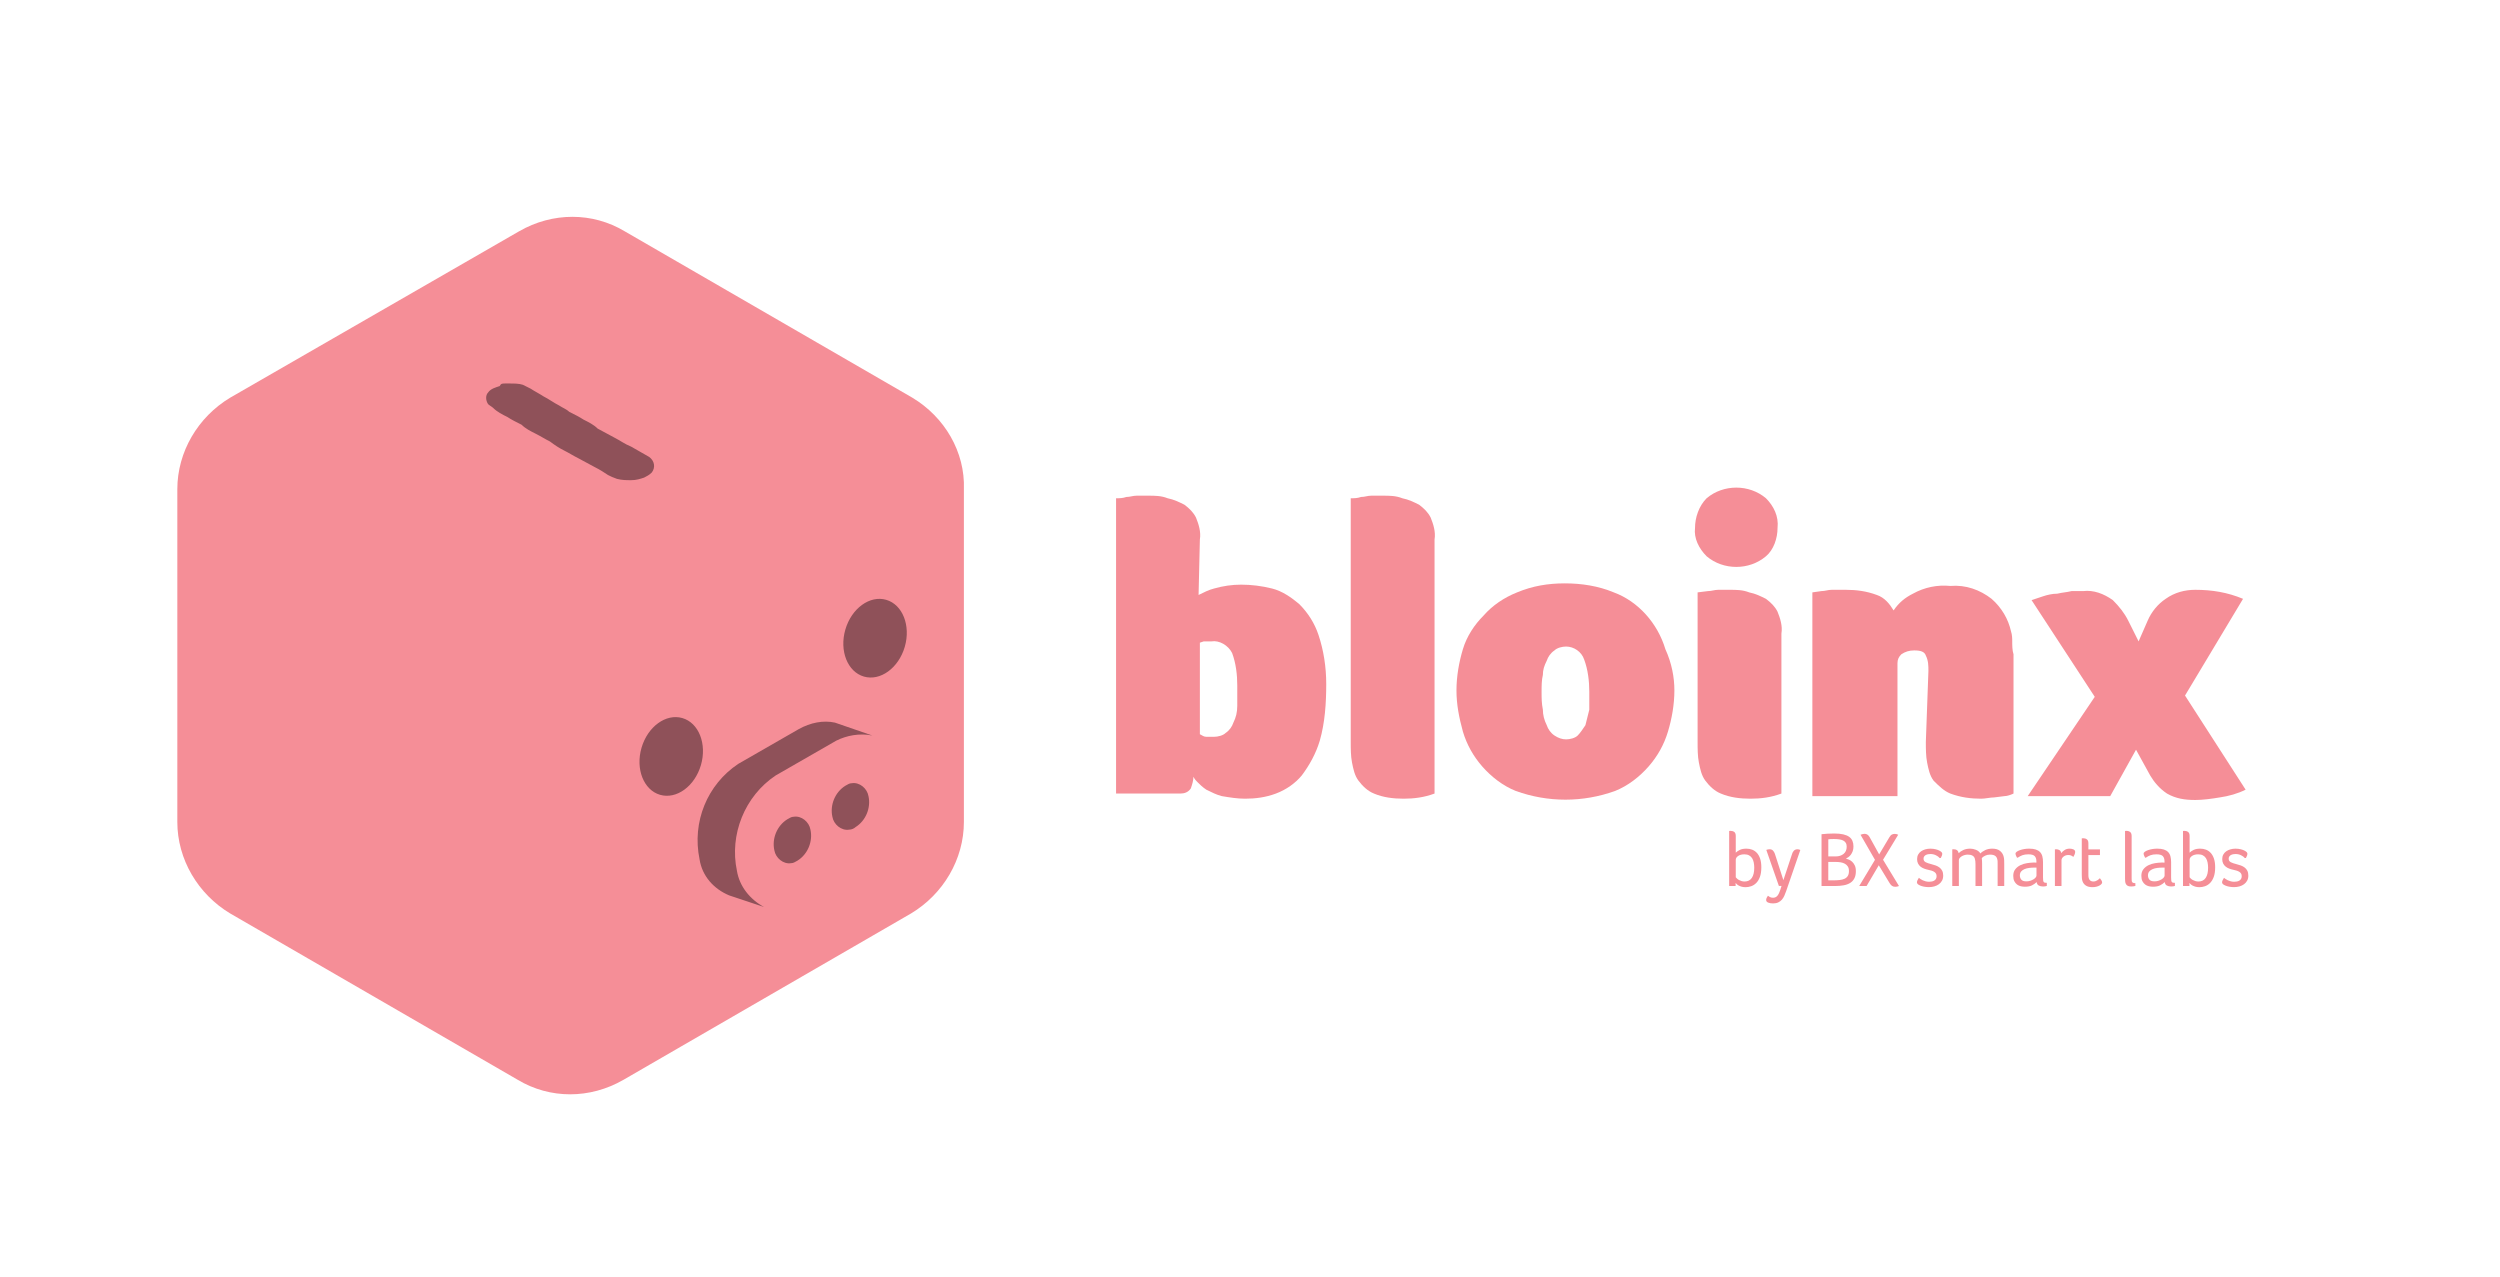 <?xml version="1.0" encoding="utf-8"?>
<!-- Generator: Adobe Illustrator 23.0.5, SVG Export Plug-In . SVG Version: 6.00 Build 0)  -->
<svg version="1.1" id="Capa_1" xmlns="http://www.w3.org/2000/svg" xmlns:xlink="http://www.w3.org/1999/xlink" x="0px" y="0px"
	 viewBox="0 0 595.276 304.11" style="enable-background:new 0 0 595.276 304.11;" xml:space="preserve">
<style type="text/css">
	.st0{fill:#020202;}
	.st1{fill:#FFFFFF;}
	.st2{fill:#131313;}
	.st3{fill:#F58E97;}
	.st4{fill:#8F5159;}
	.st5{fill:none;}
</style>
<g>
	<path class="st3" d="M413.303,203.029c0.247-0.25,0.574-0.472,0.981-0.666c0.406-0.193,0.924-0.29,1.554-0.29
		c0.481,0,0.934,0.08,1.36,0.24s0.801,0.416,1.128,0.767c0.327,0.351,0.586,0.808,0.777,1.369
		c0.191,0.561,0.287,1.249,0.287,2.063c0,0.925-0.115,1.693-0.343,2.303c-0.228,0.61-0.524,1.095-0.888,1.452
		c-0.364,0.358-0.768,0.611-1.212,0.758c-0.444,0.148-0.876,0.222-1.295,0.222c-0.358,0-0.669-0.037-0.934-0.111
		c-0.265-0.074-0.496-0.163-0.693-0.268c-0.198-0.105-0.358-0.216-0.481-0.334
		c-0.124-0.117-0.216-0.218-0.277-0.305v0.74h-1.536v-13.115h0.111c0.025,0,0.058-0.003,0.102-0.01
		c0.043-0.006,0.083-0.01,0.12-0.01c0.345,0,0.638,0.087,0.879,0.26c0.24,0.173,0.36,0.494,0.36,0.964
		V203.029z M417.705,206.614c0-0.443-0.04-0.861-0.12-1.254c-0.08-0.393-0.21-0.731-0.388-1.015
		c-0.179-0.282-0.42-0.507-0.722-0.672c-0.302-0.167-0.675-0.249-1.119-0.249c-0.605,0-1.098,0.129-1.48,0.387
		c-0.383,0.258-0.574,0.566-0.574,0.922v4.151c0.074,0.098,0.173,0.205,0.297,0.322
		c0.122,0.117,0.274,0.225,0.453,0.323c0.179,0.099,0.382,0.184,0.61,0.259c0.228,0.073,0.472,0.11,0.731,0.11
		c0.764,0,1.341-0.282,1.729-0.848C417.512,208.483,417.705,207.671,417.705,206.614"/>
	<path class="st3" d="M425.308,212.172c-0.136,0.395-0.284,0.771-0.444,1.129c-0.16,0.357-0.358,0.668-0.592,0.934
		c-0.235,0.265-0.521,0.478-0.86,0.638c-0.339,0.16-0.749,0.24-1.23,0.24c-0.469,0-0.86-0.067-1.175-0.2
		c-0.315-0.135-0.472-0.341-0.472-0.621c0-0.17,0.047-0.347,0.139-0.531c0.092-0.184,0.188-0.344,0.287-0.48
		c0.098,0.087,0.249,0.188,0.453,0.305c0.203,0.117,0.459,0.176,0.768,0.176c0.431,0,0.779-0.162,1.045-0.485
		s0.503-0.819,0.712-1.489l0.259-0.838h-0.629l-2.997-8.583c0.259-0.098,0.53-0.149,0.815-0.149
		c0.32,0,0.579,0.106,0.776,0.315c0.197,0.21,0.346,0.456,0.445,0.74l2.034,6.308l2.034-6.141
		c0.038-0.135,0.086-0.274,0.148-0.416c0.062-0.141,0.145-0.274,0.25-0.397c0.105-0.123,0.231-0.222,0.38-0.297
		c0.148-0.073,0.326-0.111,0.536-0.111c0.246,0,0.474,0.056,0.684,0.167L425.308,212.172z"/>
	<path class="st3" d="M441.901,207.419c0,0.691-0.117,1.264-0.351,1.72c-0.235,0.456-0.568,0.82-0.999,1.091
		c-0.432,0.272-0.956,0.463-1.573,0.573c-0.617,0.111-1.301,0.167-2.053,0.167h-3.2v-12.339
		c0.506-0.049,0.987-0.089,1.443-0.12c0.456-0.031,0.98-0.046,1.572-0.046c0.851,0,1.569,0.068,2.155,0.203
		c0.586,0.136,1.058,0.333,1.415,0.592c0.357,0.259,0.616,0.583,0.777,0.971c0.16,0.389,0.24,0.83,0.24,1.323
		c0,0.432-0.062,0.811-0.185,1.138c-0.124,0.326-0.275,0.607-0.454,0.841c-0.179,0.234-0.373,0.425-0.582,0.573
		c-0.21,0.148-0.401,0.259-0.574,0.333c0.197,0.049,0.435,0.133,0.712,0.25c0.277,0.117,0.536,0.286,0.777,0.508
		c0.24,0.222,0.447,0.512,0.62,0.87C441.814,206.425,441.901,206.876,441.901,207.419 M439.718,201.61
		c0-0.381-0.076-0.693-0.231-0.934c-0.154-0.24-0.367-0.425-0.638-0.555c-0.272-0.13-0.596-0.218-0.971-0.267
		c-0.376-0.05-0.786-0.075-1.23-0.075c-0.296,0-0.555,0.006-0.777,0.019c-0.222,0.012-0.401,0.03-0.536,0.056
		v4.069h1.757c0.765,0,1.394-0.2,1.887-0.601C439.471,202.92,439.718,202.35,439.718,201.61 M436.5,209.62
		c0.555,0,1.061-0.025,1.517-0.073c0.456-0.049,0.851-0.151,1.184-0.304c0.333-0.154,0.593-0.378,0.777-0.672
		c0.185-0.295,0.277-0.688,0.277-1.179c0-0.43-0.087-0.783-0.26-1.059c-0.173-0.277-0.406-0.497-0.703-0.663
		c-0.295-0.166-0.632-0.279-1.008-0.341c-0.376-0.061-0.768-0.092-1.175-0.092h-1.776v4.384H436.5z"/>
	<path class="st3" d="M447.357,206.031l-2.905,4.939h-1.757l3.755-6.234l-3.441-5.975
		c0.16-0.061,0.327-0.114,0.499-0.158c0.173-0.043,0.327-0.064,0.462-0.064c0.518,0,0.925,0.272,1.221,0.814
		l2.257,4.088l2.423-4.069c0.21-0.358,0.425-0.582,0.647-0.675c0.223-0.092,0.432-0.138,0.629-0.138
		c0.172,0,0.327,0.018,0.462,0.056c0.135,0.037,0.259,0.087,0.37,0.148l-3.607,5.956l3.792,6.252
		c-0.148,0.062-0.296,0.108-0.444,0.139c-0.148,0.031-0.29,0.046-0.425,0.046c-0.333,0-0.598-0.074-0.795-0.221
		c-0.198-0.149-0.389-0.37-0.574-0.666L447.357,206.031z"/>
	<path class="st3" d="M461.841,202.572c0.246,0.137,0.413,0.262,0.499,0.38c0.086,0.117,0.13,0.232,0.13,0.343
		c0,0.136-0.034,0.293-0.102,0.471c-0.068,0.179-0.151,0.355-0.249,0.527l-0.259,0.018
		c-0.21-0.26-0.515-0.484-0.916-0.675c-0.401-0.191-0.83-0.286-1.285-0.286c-0.161,0-0.337,0.015-0.527,0.046
		c-0.191,0.031-0.37,0.087-0.536,0.167c-0.166,0.08-0.305,0.194-0.416,0.343
		c-0.111,0.147-0.166,0.332-0.166,0.555c0,0.395,0.175,0.678,0.527,0.851c0.351,0.172,0.786,0.321,1.304,0.444
		c0.37,0.087,0.727,0.195,1.073,0.324c0.345,0.129,0.65,0.296,0.915,0.499c0.265,0.204,0.474,0.46,0.629,0.768
		c0.154,0.309,0.232,0.691,0.232,1.147c0,0.457-0.092,0.855-0.277,1.193c-0.185,0.34-0.432,0.623-0.74,0.851
		c-0.309,0.229-0.67,0.401-1.082,0.518c-0.413,0.117-0.841,0.175-1.286,0.175c-0.432,0-0.82-0.034-1.165-0.102
		c-0.345-0.068-0.635-0.15-0.869-0.249c-0.308-0.123-0.524-0.249-0.647-0.379c-0.124-0.13-0.185-0.262-0.185-0.398
		c0-0.16,0.043-0.327,0.129-0.5c0.086-0.172,0.196-0.37,0.332-0.591c0.086,0.074,0.205,0.166,0.359,0.277
		c0.154,0.112,0.338,0.216,0.553,0.314c0.215,0.1,0.452,0.183,0.709,0.25c0.258,0.068,0.534,0.102,0.829,0.102
		c0.221,0,0.436-0.022,0.645-0.064c0.209-0.044,0.396-0.114,0.562-0.213c0.166-0.099,0.301-0.234,0.406-0.407
		c0.105-0.173,0.157-0.388,0.157-0.648c0-0.259-0.056-0.471-0.167-0.638c-0.11-0.167-0.258-0.305-0.442-0.416
		c-0.184-0.111-0.39-0.2-0.617-0.268c-0.228-0.068-0.458-0.126-0.691-0.175c-0.356-0.074-0.697-0.17-1.022-0.287
		c-0.326-0.117-0.614-0.274-0.866-0.472c-0.252-0.197-0.455-0.444-0.608-0.74
		c-0.154-0.296-0.23-0.653-0.23-1.073c0-0.407,0.086-0.768,0.259-1.082c0.173-0.314,0.407-0.573,0.703-0.777
		c0.296-0.203,0.632-0.358,1.008-0.462c0.376-0.105,0.767-0.157,1.175-0.157c0.468,0,0.897,0.049,1.285,0.147
		C461.295,202.319,461.606,202.436,461.841,202.572"/>
	<path class="st3" d="M469.129,202.073c0.444,0,0.9,0.092,1.369,0.277c0.469,0.185,0.82,0.475,1.054,0.869
		c0.284-0.309,0.669-0.576,1.156-0.805c0.487-0.228,1.045-0.342,1.674-0.342c0.802,0,1.424,0.185,1.868,0.555
		s0.728,0.832,0.851,1.387c0.062,0.247,0.099,0.521,0.111,0.823c0.012,0.302,0.018,0.595,0.018,0.878v5.253h-1.572
		v-5.198c0-0.233-0.003-0.459-0.009-0.675c-0.007-0.216-0.04-0.416-0.102-0.601
		c-0.086-0.32-0.262-0.567-0.527-0.74s-0.669-0.26-1.211-0.26c-0.407,0-0.786,0.087-1.138,0.26
		c-0.351,0.173-0.614,0.363-0.786,0.573c0.025,0.21,0.043,0.429,0.056,0.656c0.012,0.229,0.018,0.466,0.018,0.713
		v5.271h-1.572v-5.198c0-0.258-0.012-0.502-0.037-0.731c-0.025-0.228-0.068-0.434-0.13-0.619
		c-0.198-0.616-0.753-0.925-1.665-0.925c-0.272,0-0.534,0.038-0.786,0.112c-0.253,0.073-0.478,0.173-0.675,0.296
		c-0.198,0.123-0.358,0.262-0.481,0.416c-0.123,0.155-0.185,0.305-0.185,0.454v6.197h-1.572v-8.731h0.111
		c0.037,0,0.077-0.003,0.12-0.01c0.043-0.006,0.083-0.01,0.12-0.01c0.321,0,0.583,0.078,0.786,0.232
		c0.203,0.154,0.33,0.392,0.379,0.712c0.284-0.296,0.659-0.552,1.129-0.768
		C467.969,202.18,468.512,202.073,469.129,202.073"/>
	<path class="st3" d="M486.462,208.954c0,0.296,0.011,0.527,0.036,0.693c0.025,0.167,0.071,0.29,0.139,0.37
		c0.068,0.08,0.16,0.133,0.277,0.158c0.117,0.025,0.268,0.037,0.453,0.037v0.74
		c-0.11,0.037-0.247,0.068-0.407,0.092c-0.16,0.024-0.327,0.037-0.499,0.037c-0.387,0-0.725-0.077-1.012-0.231
		c-0.288-0.154-0.456-0.429-0.506-0.823c-0.307,0.308-0.676,0.57-1.107,0.786
		c-0.43,0.216-0.995,0.323-1.696,0.323c-0.32,0-0.642-0.037-0.968-0.111c-0.325-0.074-0.621-0.209-0.885-0.407
		c-0.265-0.197-0.483-0.462-0.654-0.795c-0.173-0.333-0.258-0.758-0.258-1.277c0-0.641,0.163-1.165,0.488-1.572
		c0.325-0.406,0.728-0.727,1.207-0.961c0.48-0.235,0.992-0.395,1.54-0.481c0.547-0.086,1.047-0.135,1.503-0.148
		h0.387c0.147,0,0.276,0.006,0.387,0.018v-0.277c0-0.555-0.133-0.977-0.397-1.267
		c-0.265-0.29-0.774-0.435-1.526-0.435c-0.555,0-1.024,0.071-1.406,0.212c-0.382,0.142-0.752,0.336-1.11,0.583
		h-0.185c-0.099-0.16-0.182-0.333-0.249-0.518c-0.068-0.185-0.102-0.333-0.102-0.445
		c0-0.16,0.099-0.311,0.296-0.453c0.197-0.142,0.454-0.269,0.768-0.379c0.315-0.111,0.663-0.198,1.045-0.26
		c0.382-0.061,0.758-0.092,1.128-0.092c0.629,0,1.154,0.068,1.575,0.203c0.422,0.136,0.763,0.339,1.025,0.61
		c0.262,0.272,0.446,0.61,0.552,1.018c0.106,0.407,0.16,0.876,0.16,1.406V208.954z M484.908,206.586h-0.534
		c-0.393,0-0.792,0.025-1.196,0.074c-0.406,0.049-0.774,0.142-1.105,0.278c-0.331,0.136-0.601,0.323-0.81,0.564
		c-0.209,0.24-0.313,0.558-0.313,0.953c0,0.37,0.11,0.697,0.332,0.98c0.221,0.284,0.632,0.425,1.234,0.425
		c0.32,0,0.623-0.046,0.911-0.139c0.288-0.092,0.543-0.206,0.764-0.342s0.396-0.283,0.525-0.444
		c0.129-0.16,0.193-0.315,0.193-0.462V206.586z"/>
	<path class="st3" d="M489.625,202.22c0.283,0,0.54,0.071,0.767,0.213c0.228,0.142,0.367,0.38,0.416,0.712
		c0.173-0.259,0.432-0.502,0.777-0.73c0.345-0.228,0.746-0.342,1.202-0.342c0.136,0,0.28,0.012,0.435,0.036
		c0.154,0.025,0.298,0.065,0.434,0.12c0.136,0.056,0.247,0.133,0.333,0.231c0.087,0.099,0.13,0.228,0.13,0.388
		c0,0.198-0.049,0.41-0.147,0.638c-0.1,0.228-0.198,0.416-0.296,0.564c-0.161-0.147-0.333-0.262-0.518-0.342
		c-0.184-0.08-0.418-0.12-0.703-0.12c-0.21,0-0.409,0.034-0.601,0.102c-0.191,0.068-0.36,0.161-0.508,0.277
		c-0.148,0.117-0.265,0.25-0.351,0.397c-0.087,0.149-0.13,0.303-0.13,0.463v6.141h-1.572v-8.731h0.13
		c0.037,0,0.074-0.003,0.111-0.009C489.569,202.224,489.6,202.22,489.625,202.22"/>
	<path class="st3" d="M495.877,209.86c-0.086-0.234-0.138-0.49-0.157-0.767c-0.018-0.278-0.028-0.552-0.028-0.823
		v-8.657h0.112c0.024,0,0.058-0.003,0.101-0.01c0.043-0.006,0.084-0.01,0.12-0.01
		c0.334,0,0.623,0.086,0.87,0.258c0.246,0.172,0.37,0.483,0.37,0.936v1.47h2.756v1.35h-2.756v4.773
		c0,1.012,0.401,1.517,1.202,1.517c0.197,0,0.382-0.034,0.555-0.102c0.172-0.068,0.327-0.148,0.462-0.24
		c0.135-0.092,0.25-0.182,0.342-0.268c0.093-0.086,0.151-0.148,0.176-0.185c0.148,0.185,0.274,0.364,0.379,0.536
		c0.105,0.173,0.158,0.339,0.158,0.5c0,0.11-0.056,0.231-0.167,0.36c-0.111,0.13-0.265,0.25-0.462,0.36
		c-0.197,0.111-0.441,0.203-0.73,0.277c-0.29,0.074-0.608,0.111-0.953,0.111c-0.642,0-1.153-0.124-1.536-0.369
		C496.308,210.631,496.037,210.292,495.877,209.86"/>
	<path class="st3" d="M507.567,209.231c0,0.185,0.006,0.343,0.018,0.472c0.013,0.129,0.047,0.237,0.102,0.323
		c0.056,0.087,0.142,0.151,0.259,0.195c0.117,0.043,0.287,0.064,0.509,0.064v0.666
		c-0.111,0.038-0.263,0.068-0.454,0.093c-0.191,0.024-0.379,0.036-0.564,0.036c-0.358,0-0.632-0.056-0.823-0.166
		c-0.191-0.111-0.334-0.26-0.425-0.445c-0.093-0.185-0.149-0.391-0.167-0.619c-0.018-0.228-0.028-0.453-0.028-0.675
		v-11.321h0.111c0.025,0,0.059-0.003,0.102-0.01c0.043-0.005,0.083-0.009,0.12-0.009
		c0.345,0,0.638,0.089,0.878,0.269c0.24,0.179,0.361,0.503,0.361,0.971V209.231z"/>
	<path class="st3" d="M516.964,208.954c0,0.296,0.012,0.527,0.037,0.693c0.024,0.167,0.07,0.29,0.138,0.37
		c0.068,0.08,0.16,0.133,0.277,0.158s0.269,0.037,0.454,0.037v0.74c-0.111,0.037-0.247,0.068-0.407,0.092
		c-0.16,0.024-0.327,0.037-0.499,0.037c-0.387,0-0.724-0.077-1.011-0.231c-0.288-0.154-0.456-0.429-0.506-0.823
		c-0.308,0.308-0.677,0.57-1.107,0.786c-0.43,0.216-0.996,0.323-1.696,0.323c-0.32,0-0.642-0.037-0.968-0.111
		c-0.326-0.074-0.621-0.209-0.885-0.407c-0.264-0.197-0.482-0.462-0.654-0.795
		c-0.172-0.333-0.258-0.758-0.258-1.277c0-0.641,0.163-1.165,0.489-1.572c0.325-0.406,0.728-0.727,1.207-0.961
		c0.48-0.235,0.993-0.395,1.54-0.481c0.547-0.086,1.048-0.135,1.503-0.148h0.387c0.148,0,0.277,0.006,0.388,0.018
		v-0.277c0-0.555-0.133-0.977-0.398-1.267s-0.774-0.435-1.526-0.435c-0.555,0-1.024,0.071-1.406,0.212
		c-0.383,0.142-0.753,0.336-1.11,0.583h-0.185c-0.1-0.16-0.182-0.333-0.25-0.518
		c-0.068-0.185-0.101-0.333-0.101-0.445c0-0.16,0.098-0.311,0.296-0.453c0.196-0.142,0.453-0.269,0.767-0.379
		c0.314-0.111,0.663-0.198,1.045-0.26c0.382-0.061,0.758-0.092,1.128-0.092c0.629,0,1.154,0.068,1.575,0.203
		c0.421,0.136,0.762,0.339,1.024,0.61c0.262,0.272,0.447,0.61,0.553,1.018c0.106,0.407,0.159,0.876,0.159,1.406
		V208.954z M515.411,206.586h-0.534c-0.393,0-0.791,0.025-1.196,0.074c-0.406,0.049-0.774,0.142-1.105,0.278
		c-0.332,0.136-0.602,0.323-0.811,0.564c-0.209,0.24-0.312,0.558-0.312,0.953c0,0.37,0.11,0.697,0.332,0.98
		c0.22,0.284,0.632,0.425,1.234,0.425c0.319,0,0.623-0.046,0.911-0.139c0.288-0.092,0.543-0.206,0.763-0.342
		c0.221-0.136,0.396-0.283,0.525-0.444c0.129-0.16,0.194-0.315,0.194-0.462V206.586z"/>
	<path class="st3" d="M521.366,203.029c0.246-0.25,0.573-0.472,0.98-0.666c0.407-0.193,0.925-0.29,1.554-0.29
		c0.481,0,0.934,0.08,1.36,0.24s0.802,0.416,1.129,0.767c0.326,0.351,0.586,0.808,0.776,1.369
		c0.191,0.561,0.287,1.249,0.287,2.063c0,0.925-0.114,1.693-0.342,2.303c-0.229,0.61-0.525,1.095-0.888,1.452
		c-0.363,0.358-0.767,0.611-1.211,0.758c-0.445,0.148-0.876,0.222-1.295,0.222c-0.357,0-0.669-0.037-0.934-0.111
		c-0.265-0.074-0.496-0.163-0.693-0.268s-0.358-0.216-0.481-0.334c-0.124-0.117-0.216-0.218-0.278-0.305v0.74
		h-1.535v-13.115h0.111c0.024,0,0.058-0.003,0.101-0.01c0.043-0.006,0.084-0.01,0.12-0.01
		c0.345,0,0.638,0.087,0.879,0.26c0.24,0.173,0.361,0.494,0.361,0.964V203.029z M525.769,206.614
		c0-0.443-0.04-0.861-0.12-1.254c-0.08-0.393-0.21-0.731-0.389-1.015c-0.179-0.282-0.419-0.507-0.721-0.672
		c-0.302-0.167-0.675-0.249-1.119-0.249c-0.604,0-1.098,0.129-1.48,0.387c-0.383,0.258-0.573,0.566-0.573,0.922
		v4.151c0.074,0.098,0.172,0.205,0.296,0.322c0.123,0.117,0.274,0.225,0.453,0.323
		c0.179,0.099,0.383,0.184,0.611,0.259c0.228,0.073,0.471,0.11,0.73,0.11c0.765,0,1.341-0.282,1.73-0.848
		C525.575,208.483,525.769,207.671,525.769,206.614"/>
	<path class="st3" d="M534.5,202.572c0.247,0.137,0.413,0.262,0.499,0.38c0.086,0.117,0.13,0.232,0.13,0.343
		c0,0.136-0.034,0.293-0.102,0.471c-0.068,0.179-0.15,0.355-0.249,0.527l-0.259,0.018
		c-0.21-0.26-0.515-0.484-0.916-0.675c-0.401-0.191-0.829-0.286-1.286-0.286c-0.16,0-0.336,0.015-0.527,0.046
		c-0.191,0.031-0.37,0.087-0.536,0.167c-0.167,0.08-0.305,0.194-0.416,0.343
		c-0.111,0.147-0.167,0.332-0.167,0.555c0,0.395,0.175,0.678,0.527,0.851c0.352,0.172,0.787,0.321,1.304,0.444
		c0.37,0.087,0.728,0.195,1.073,0.324c0.345,0.129,0.65,0.296,0.915,0.499c0.265,0.204,0.474,0.46,0.629,0.768
		c0.154,0.309,0.231,0.691,0.231,1.147c0,0.457-0.093,0.855-0.278,1.193c-0.185,0.34-0.431,0.623-0.739,0.851
		c-0.309,0.229-0.67,0.401-1.082,0.518c-0.413,0.117-0.841,0.175-1.286,0.175c-0.431,0-0.82-0.034-1.165-0.102
		c-0.346-0.068-0.635-0.15-0.869-0.249c-0.308-0.123-0.524-0.249-0.647-0.379c-0.124-0.13-0.185-0.262-0.185-0.398
		c0-0.16,0.043-0.327,0.129-0.5c0.085-0.172,0.197-0.37,0.332-0.591c0.086,0.074,0.205,0.166,0.359,0.277
		c0.154,0.112,0.338,0.216,0.553,0.314c0.216,0.1,0.452,0.183,0.709,0.25c0.258,0.068,0.534,0.102,0.83,0.102
		c0.221,0,0.436-0.022,0.644-0.064c0.209-0.044,0.397-0.114,0.562-0.213c0.166-0.099,0.301-0.234,0.406-0.407
		c0.105-0.173,0.157-0.388,0.157-0.648c0-0.259-0.056-0.471-0.166-0.638c-0.11-0.167-0.258-0.305-0.442-0.416
		c-0.184-0.111-0.39-0.2-0.617-0.268c-0.226-0.068-0.457-0.126-0.691-0.175c-0.356-0.074-0.697-0.17-1.022-0.287
		c-0.325-0.117-0.614-0.274-0.866-0.472c-0.251-0.197-0.455-0.444-0.608-0.74
		c-0.154-0.296-0.23-0.653-0.23-1.073c0-0.407,0.086-0.768,0.259-1.082c0.173-0.314,0.407-0.573,0.703-0.777
		c0.297-0.203,0.632-0.358,1.008-0.462c0.376-0.105,0.767-0.157,1.175-0.157c0.468,0,0.897,0.049,1.285,0.147
		C533.955,202.319,534.265,202.436,534.5,202.572"/>
</g>
<path class="st3" d="M217.232,94.691l-68.469-39.608c-7.676-4.606-17.194-4.606-25.177,0L54.811,94.691
	c-7.676,4.606-12.588,12.895-12.588,21.799v79.215c0,8.904,4.912,17.194,12.588,21.799l68.469,39.608
	c7.676,4.606,17.194,4.606,25.177,0l68.469-39.608c7.676-4.606,12.588-12.895,12.588-21.799v-79.215
	C229.821,107.587,224.908,99.296,217.232,94.691z"/>
<ellipse transform="matrix(0.279 -0.96 0.96 0.279 -57.647 283.36)" class="st4" cx="159.878" cy="180.069" rx="9.518" ry="7.369"/>
<ellipse transform="matrix(0.279 -0.96 0.96 0.279 4.392 309.65)" class="st4" cx="208.405" cy="151.9" rx="9.518" ry="7.369"/>
<g>
	<g>
		<g>
			<path class="st4" d="M189.906,204.917c2.456-1.535,3.684-4.606,3.07-7.369c-0.307-1.842-2.149-3.377-3.991-3.07
				c-0.614,0-0.921,0.307-1.535,0.614c-2.456,1.535-3.684,4.606-3.07,7.369c0.307,1.842,2.149,3.377,3.991,3.07
				C188.985,205.531,189.292,205.224,189.906,204.917 M203.723,196.934c2.456-1.535,3.684-4.606,3.07-7.369
				c-0.307-1.842-2.149-3.377-3.991-3.07c-0.614,0-0.921,0.307-1.535,0.614c-2.456,1.535-3.684,4.606-3.07,7.369
				c0.307,1.842,2.149,3.377,3.991,3.07C202.802,197.548,203.416,197.241,203.723,196.934"/>
		</g>
	</g>
</g>
<path class="st4" d="M207.714,175.134l-8.904-3.07c-2.763-0.614-5.834,0-8.597,1.535l-14.431,8.29
	c-7.369,4.913-11.053,13.817-9.211,22.721c0.614,3.991,3.377,7.062,7.062,8.597l8.29,2.763l0,0
	c-3.377-1.842-5.834-4.913-6.448-8.597c-1.842-8.597,1.842-17.808,9.211-22.721l14.431-8.29
	C201.573,175.134,204.644,174.52,207.714,175.134L207.714,175.134z"/>
<path class="st3" d="M285.394,141.667c1.228-0.614,2.456-1.228,3.684-1.535c2.149-0.614,4.298-0.921,6.448-0.921
	c2.456,0,4.913,0.307,7.369,0.921c2.456,0.614,4.606,2.149,6.448,3.684c2.149,2.149,3.684,4.606,4.606,7.369
	c1.228,3.684,1.842,7.676,1.842,11.667c0,4.606-0.307,9.211-1.535,13.509c-0.921,3.07-2.456,5.834-4.298,8.29
	c-1.535,1.842-3.684,3.377-6.141,4.298c-2.456,0.921-4.912,1.228-7.369,1.228c-1.842,0-3.684-0.307-5.527-0.614
	c-1.228-0.307-2.456-0.921-3.684-1.535c-0.921-0.614-1.535-1.228-2.149-1.842
	c-0.307-0.307-0.614-0.614-0.921-1.228c0,0.921-0.307,1.842-0.614,2.763c-0.614,0.921-1.535,1.228-2.456,1.228
	h-15.352v-70.311c0.921,0,1.535,0,2.456-0.307c0.921,0,1.535-0.307,2.456-0.307s1.842,0,2.763,0
	c1.535,0,3.07,0,4.606,0.614c1.535,0.307,2.763,0.921,3.991,1.535c1.228,0.921,2.149,1.842,2.763,3.07
	c0.614,1.535,1.228,3.377,0.921,5.22L285.394,141.667z M294.605,163.16c0-2.456-0.307-5.22-1.228-7.676
	c-0.921-1.842-3.07-3.07-4.912-2.763c-0.614,0-1.228,0-1.842,0l-0.921,0.307v21.799
	c0.614,0.307,0.921,0.614,1.535,0.614s1.228,0,1.842,0c0.921,0,2.149-0.307,2.763-0.921
	c0.921-0.614,1.535-1.535,1.842-2.456c0.614-1.228,0.921-2.456,0.921-3.991
	C294.605,166.23,294.605,164.695,294.605,163.16L294.605,163.16z"/>
<path class="st3" d="M321.624,118.64c0.921,0,1.535,0,2.456-0.307c0.921,0,1.535-0.307,2.456-0.307s1.842,0,2.763,0
	c1.535,0,3.07,0,4.606,0.614c1.535,0.307,2.763,0.921,3.991,1.535c1.228,0.921,2.149,1.842,2.763,3.07
	c0.614,1.535,1.228,3.377,0.921,5.22v60.486c-2.456,0.921-4.913,1.228-7.369,1.228
	c-2.456,0-4.913-0.307-7.062-1.228c-1.535-0.614-2.763-1.842-3.684-3.07c-0.921-1.228-1.228-2.763-1.535-4.299
	s-0.307-3.377-0.307-4.912L321.624,118.64L321.624,118.64z"/>
<path class="st3" d="M398.69,164.388c0,3.377-0.614,6.755-1.535,9.825s-2.456,5.834-4.606,8.29
	c-2.149,2.456-4.913,4.606-7.983,5.834c-7.676,2.763-15.966,2.763-23.642,0c-3.07-1.228-5.834-3.377-7.983-5.834
	c-2.149-2.456-3.684-5.22-4.606-8.29c-0.921-3.377-1.535-6.448-1.535-9.825c0-3.377,0.614-6.755,1.535-9.825
	c0.921-3.07,2.763-5.834,4.913-7.983c2.149-2.456,4.913-4.299,7.983-5.527c3.684-1.535,7.369-2.149,11.36-2.149
	c3.991,0,7.983,0.614,11.667,2.149c5.834,2.149,10.439,7.369,12.281,13.509
	C398.076,157.94,398.69,161.318,398.69,164.388z M378.426,164.695c0-2.456-0.307-5.22-1.228-7.676
	c-0.614-1.842-2.456-3.07-4.298-3.07c-0.921,0-2.149,0.307-2.763,0.921c-0.921,0.614-1.535,1.535-1.842,2.456
	c-0.614,1.228-0.921,2.149-0.921,3.377c-0.307,1.228-0.307,2.763-0.307,3.991c0,1.535,0,2.763,0.307,4.298
	c0,1.228,0.307,2.456,0.921,3.684c0.307,0.921,0.921,1.842,1.842,2.456s1.842,0.921,2.763,0.921
	c0.921,0,2.149-0.307,2.763-0.921c0.614-0.614,1.228-1.535,1.842-2.456c0.307-1.228,0.614-2.456,0.921-3.684
	C378.426,167.765,378.426,166.23,378.426,164.695L378.426,164.695z"/>
<path class="st3" d="M423.253,125.701c0,2.456-0.921,5.22-2.763,6.755c-3.991,3.377-10.132,3.377-14.124,0
	c-1.842-1.842-3.07-4.299-2.763-6.755c0-2.456,0.921-5.22,2.763-7.062c3.991-3.377,10.132-3.377,14.124,0
	C422.332,120.482,423.56,122.938,423.253,125.701z M424.174,188.951c-2.456,0.921-4.913,1.228-7.369,1.228
	s-4.913-0.307-7.062-1.228c-1.535-0.614-2.763-1.842-3.684-3.07c-0.921-1.228-1.228-2.763-1.535-4.299
	c-0.307-1.535-0.307-3.377-0.307-4.912v-35.616l2.456-0.307c0.921,0,1.535-0.307,2.456-0.307s1.842,0,2.763,0
	c1.535,0,3.07,0,4.606,0.614c1.535,0.307,2.763,0.921,3.991,1.535c1.228,0.921,2.149,1.842,2.763,3.07
	c0.614,1.535,1.228,3.377,0.921,5.22L424.174,188.951L424.174,188.951z"/>
<path class="st3" d="M459.176,159.782c0-1.228,0-2.456-0.614-3.684c-0.307-0.921-1.228-1.228-2.763-1.228
	c-1.228,0-2.149,0.307-3.07,0.921c-0.614,0.614-0.921,1.228-0.921,2.149v31.625h-20.265v-48.511l2.149-0.307
	c0.921,0,1.535-0.307,2.456-0.307s2.149,0,3.377,0c2.456,0,4.913,0.307,7.369,1.228
	c1.842,0.614,3.07,2.149,3.991,3.684c1.228-1.842,2.763-3.07,4.606-3.991c2.763-1.535,5.834-2.149,8.904-1.842
	c3.684-0.307,7.062,0.921,9.825,3.07c2.456,2.149,3.991,4.912,4.606,7.676c0.307,0.921,0.307,1.842,0.307,2.456
	c0,0.921,0,2.149,0.307,3.07c0,0.921,0,1.842,0,2.763s0,1.842,0,2.456v27.94
	c-0.614,0.307-1.535,0.614-2.149,0.614l-2.456,0.307c-0.921,0-2.149,0.307-3.07,0.307
	c-2.456,0-4.913-0.307-7.369-1.228c-1.535-0.614-2.763-1.842-3.991-3.07c-0.921-1.228-1.228-2.763-1.535-4.299
	c-0.307-1.535-0.307-3.377-0.307-4.913L459.176,159.782z"/>
<path class="st3" d="M509.223,152.721l2.149-4.913c0.921-2.149,2.456-3.991,4.298-5.22
	c2.149-1.535,4.606-2.149,7.062-2.149c3.991,0,7.676,0.614,11.36,2.149l-13.816,23.028l14.431,22.414
	c-1.842,0.921-3.991,1.535-6.141,1.842c-1.842,0.307-3.991,0.614-5.834,0.614c-2.456,0-4.606-0.307-6.755-1.535
	c-1.842-1.228-3.07-2.763-3.991-4.298l-3.377-6.141l-6.141,11.053h-19.65l15.966-23.642l-15.045-23.028
	c0.921-0.307,1.842-0.614,2.763-0.921s2.149-0.614,3.377-0.614c1.228-0.307,2.149-0.307,3.377-0.614
	c1.228,0,2.149,0,2.763,0c2.456-0.307,4.913,0.614,7.062,2.149c1.535,1.535,2.763,3.07,3.684,4.913
	L509.223,152.721z"/>
<path class="st4" d="M120.209,91.314c0.307,0,0.921,0,1.228,0c0.921,0,2.149,0,3.07,0.307
	c0.614,0.307,1.228,0.614,1.842,0.921c0.921,0.614,2.149,1.228,3.07,1.842c1.228,0.614,2.456,1.535,3.684,2.149
	c0.921,0.614,1.842,0.921,2.456,1.535c1.228,0.614,2.456,1.228,3.377,1.842c1.228,0.614,2.456,1.228,3.377,2.149
	c1.228,0.614,2.763,1.535,3.991,2.149c1.228,0.614,2.456,1.535,3.991,2.149c1.535,0.921,2.763,1.535,4.299,2.456
	c1.228,0.921,1.535,2.456,0.614,3.684c-0.614,0.614-1.228,0.921-1.842,1.228c-0.921,0.307-1.842,0.614-3.07,0.614
	s-2.149,0-3.377-0.307c-0.921-0.307-1.535-0.614-2.149-0.921c-0.921-0.614-1.842-1.228-3.07-1.842
	s-2.763-1.535-3.991-2.149s-2.149-1.228-3.377-1.842s-2.149-1.228-3.377-2.149
	c-1.228-0.614-2.149-1.228-3.377-1.842c-1.228-0.614-2.456-1.228-3.377-2.149
	c-1.228-0.614-2.456-1.228-3.377-1.842c-1.228-0.614-2.456-1.228-3.377-2.149c-0.307-0.307-0.921-0.614-1.228-0.921
	c-0.614-0.921-0.614-2.149,0-2.763c0.614-0.921,1.842-1.228,2.763-1.535
	C119.288,91.314,119.595,91.314,120.209,91.314L120.209,91.314z"/>
</svg>
